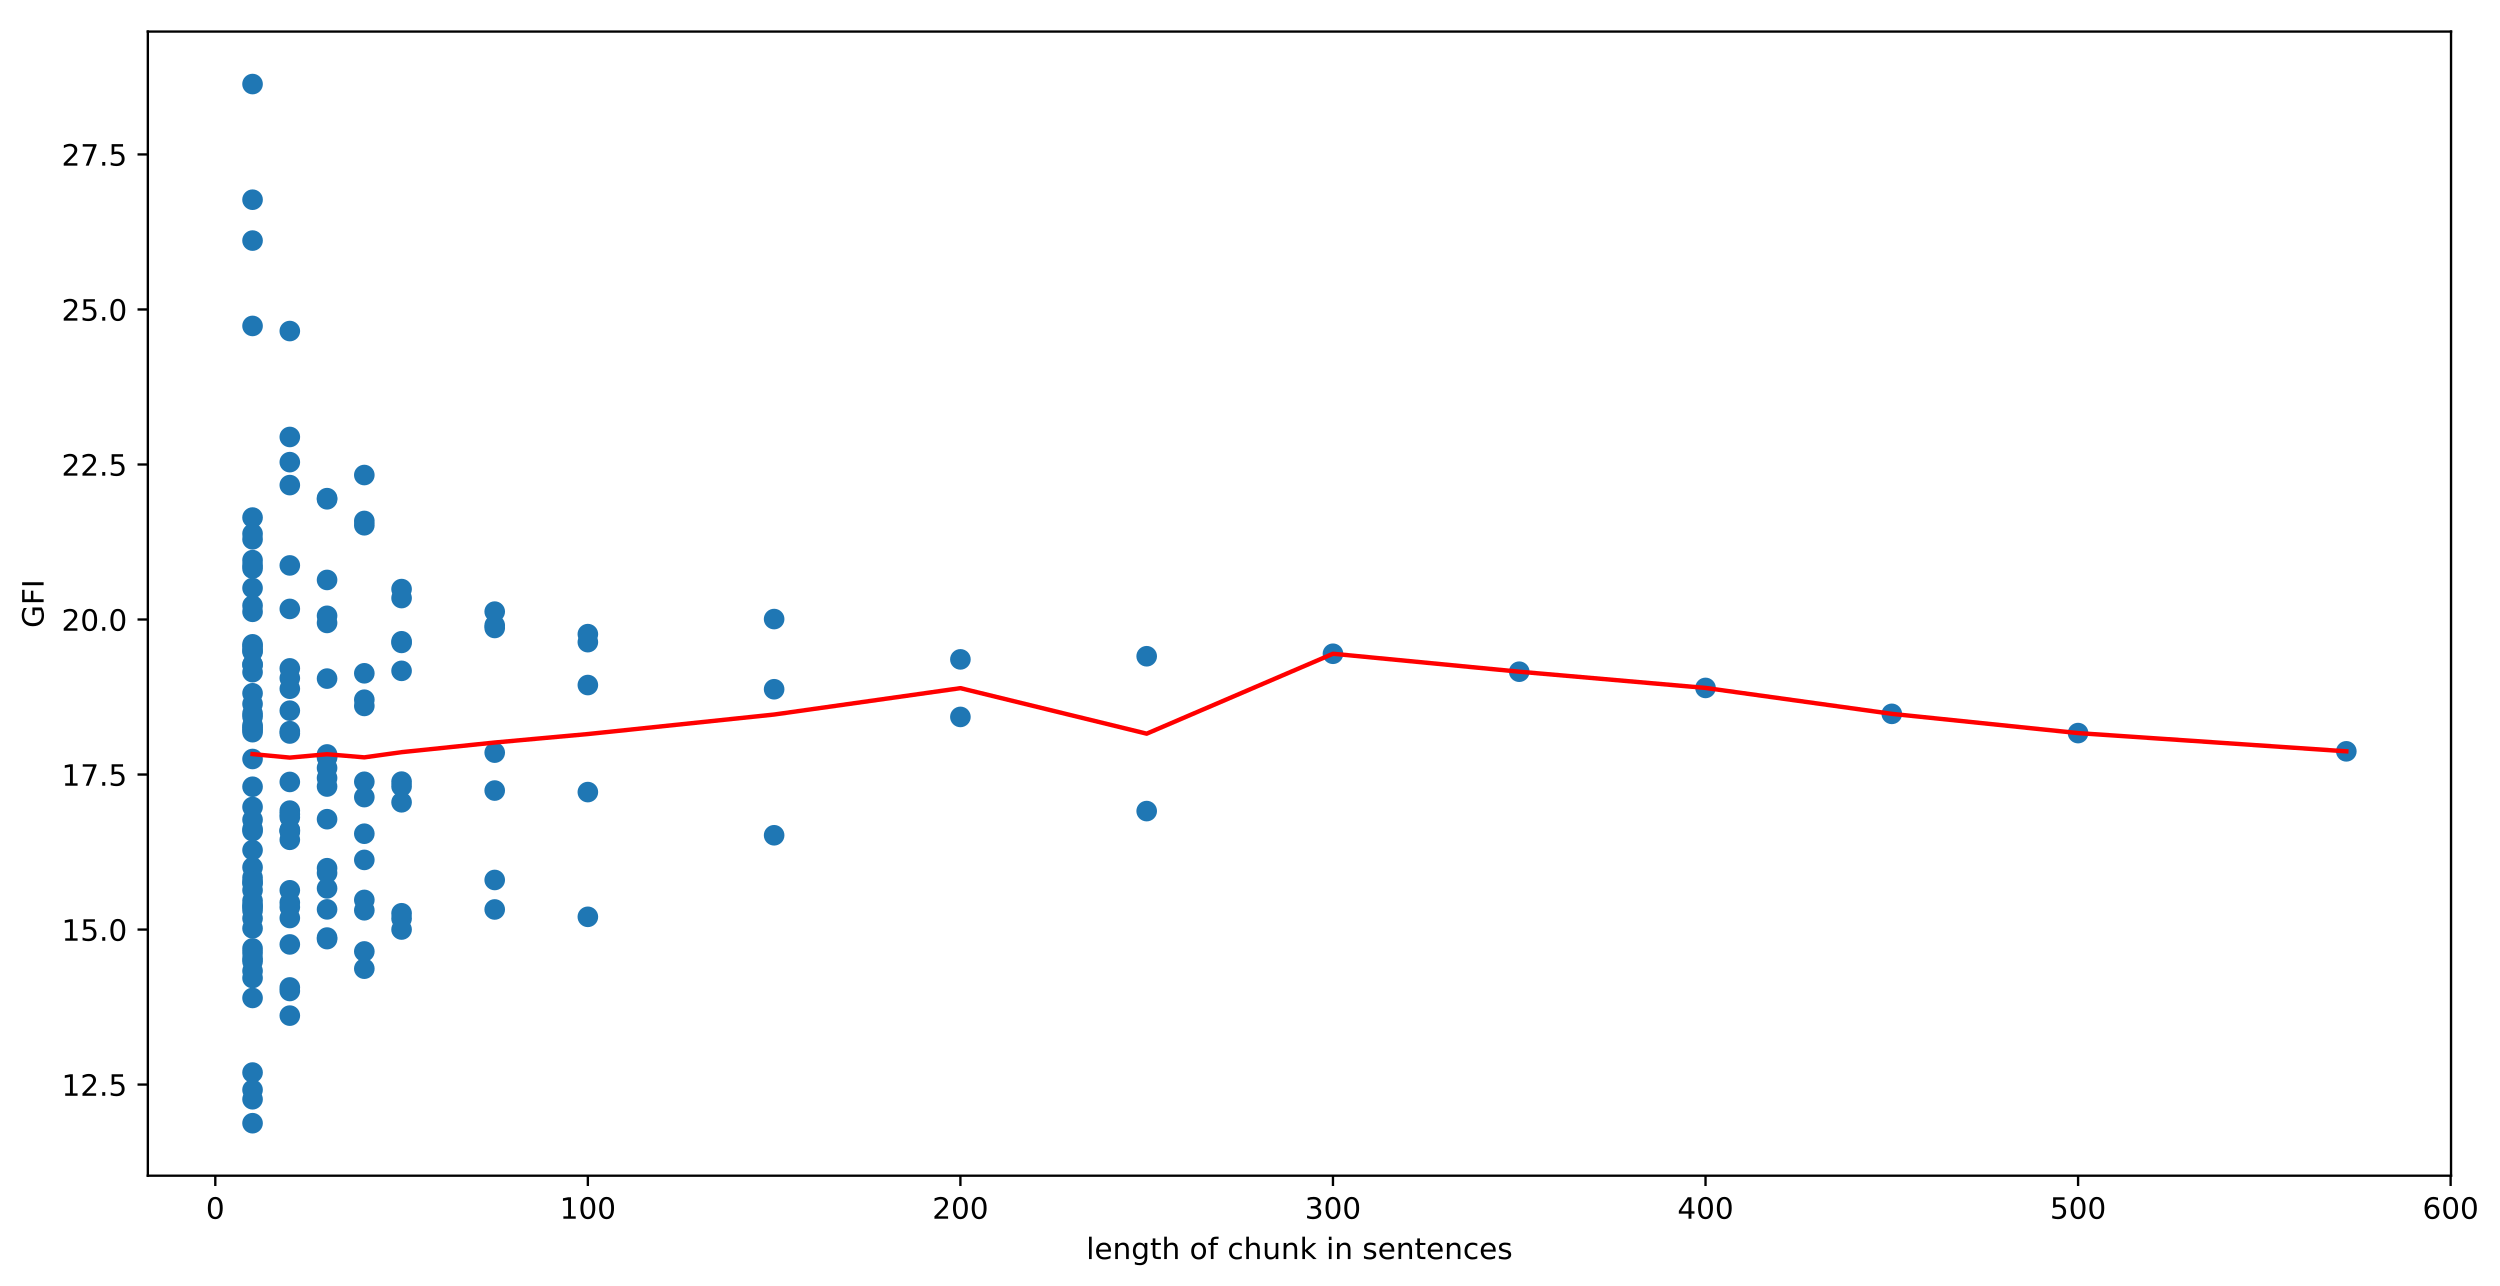 <?xml version="1.0" encoding="utf-8" standalone="no"?>
<!DOCTYPE svg PUBLIC "-//W3C//DTD SVG 1.1//EN"
  "http://www.w3.org/Graphics/SVG/1.1/DTD/svg11.dtd">
<!-- Created with matplotlib (https://matplotlib.org/) -->
<svg height="436.336pt" version="1.1" viewBox="0 0 847.953 436.336" width="847.953pt" xmlns="http://www.w3.org/2000/svg" xmlns:xlink="http://www.w3.org/1999/xlink">
 <defs>
  <style type="text/css">
*{stroke-linecap:butt;stroke-linejoin:round;}
  </style>
 </defs>
 <g id="figure_1">
  <g id="patch_1">
   <path d="M 0 436.336 
L 847.953 436.336 
L 847.953 0 
L 0 0 
z
" style="fill:#ffffff;"/>
  </g>
  <g id="axes_1">
   <g id="patch_2">
    <path d="M 50.144 398.78 
L 831.344 398.78 
L 831.344 10.7 
L 50.144 10.7 
z
" style="fill:#ffffff;"/>
   </g>
   <g id="PathCollection_1">
    <defs>
     <path d="M 0 3 
C 0.796 3 1.559 2.684 2.121 2.121 
C 2.684 1.559 3 0.796 3 0 
C 3 -0.796 2.684 -1.559 2.121 -2.121 
C 1.559 -2.684 0.796 -3 0 -3 
C -0.796 -3 -1.559 -2.684 -2.121 -2.121 
C -2.684 -1.559 -3 -0.796 -3 0 
C -3 0.796 -2.684 1.559 -2.121 2.121 
C -1.559 2.684 -0.796 3 0 3 
z
" id="m618d3b5ba3" style="stroke:#1f77b4;"/>
    </defs>
    <g clip-path="url(#p7b5844f52c)">
     <use style="fill:#1f77b4;stroke:#1f77b4;" x="795.827" xlink:href="#m618d3b5ba3" y="254.837"/>
     <use style="fill:#1f77b4;stroke:#1f77b4;" x="704.845" xlink:href="#m618d3b5ba3" y="248.65"/>
     <use style="fill:#1f77b4;stroke:#1f77b4;" x="641.663" xlink:href="#m618d3b5ba3" y="242.126"/>
     <use style="fill:#1f77b4;stroke:#1f77b4;" x="578.481" xlink:href="#m618d3b5ba3" y="233.334"/>
     <use style="fill:#1f77b4;stroke:#1f77b4;" x="515.299" xlink:href="#m618d3b5ba3" y="227.83"/>
     <use style="fill:#1f77b4;stroke:#1f77b4;" x="452.117" xlink:href="#m618d3b5ba3" y="221.743"/>
     <use style="fill:#1f77b4;stroke:#1f77b4;" x="388.934" xlink:href="#m618d3b5ba3" y="222.587"/>
     <use style="fill:#1f77b4;stroke:#1f77b4;" x="388.934" xlink:href="#m618d3b5ba3" y="275.106"/>
     <use style="fill:#1f77b4;stroke:#1f77b4;" x="325.752" xlink:href="#m618d3b5ba3" y="223.649"/>
     <use style="fill:#1f77b4;stroke:#1f77b4;" x="325.752" xlink:href="#m618d3b5ba3" y="243.167"/>
     <use style="fill:#1f77b4;stroke:#1f77b4;" x="262.57" xlink:href="#m618d3b5ba3" y="209.978"/>
     <use style="fill:#1f77b4;stroke:#1f77b4;" x="262.57" xlink:href="#m618d3b5ba3" y="233.778"/>
     <use style="fill:#1f77b4;stroke:#1f77b4;" x="262.57" xlink:href="#m618d3b5ba3" y="283.309"/>
     <use style="fill:#1f77b4;stroke:#1f77b4;" x="199.388" xlink:href="#m618d3b5ba3" y="215.087"/>
     <use style="fill:#1f77b4;stroke:#1f77b4;" x="199.388" xlink:href="#m618d3b5ba3" y="232.354"/>
     <use style="fill:#1f77b4;stroke:#1f77b4;" x="199.388" xlink:href="#m618d3b5ba3" y="217.806"/>
     <use style="fill:#1f77b4;stroke:#1f77b4;" x="199.388" xlink:href="#m618d3b5ba3" y="268.66"/>
     <use style="fill:#1f77b4;stroke:#1f77b4;" x="199.388" xlink:href="#m618d3b5ba3" y="310.97"/>
     <use style="fill:#1f77b4;stroke:#1f77b4;" x="167.797" xlink:href="#m618d3b5ba3" y="207.454"/>
     <use style="fill:#1f77b4;stroke:#1f77b4;" x="167.797" xlink:href="#m618d3b5ba3" y="212.096"/>
     <use style="fill:#1f77b4;stroke:#1f77b4;" x="167.797" xlink:href="#m618d3b5ba3" y="255.279"/>
     <use style="fill:#1f77b4;stroke:#1f77b4;" x="167.797" xlink:href="#m618d3b5ba3" y="212.998"/>
     <use style="fill:#1f77b4;stroke:#1f77b4;" x="167.797" xlink:href="#m618d3b5ba3" y="268.14"/>
     <use style="fill:#1f77b4;stroke:#1f77b4;" x="167.797" xlink:href="#m618d3b5ba3" y="298.471"/>
     <use style="fill:#1f77b4;stroke:#1f77b4;" x="167.797" xlink:href="#m618d3b5ba3" y="308.476"/>
     <use style="fill:#1f77b4;stroke:#1f77b4;" x="136.206" xlink:href="#m618d3b5ba3" y="202.854"/>
     <use style="fill:#1f77b4;stroke:#1f77b4;" x="136.206" xlink:href="#m618d3b5ba3" y="227.54"/>
     <use style="fill:#1f77b4;stroke:#1f77b4;" x="136.206" xlink:href="#m618d3b5ba3" y="199.807"/>
     <use style="fill:#1f77b4;stroke:#1f77b4;" x="136.206" xlink:href="#m618d3b5ba3" y="266.721"/>
     <use style="fill:#1f77b4;stroke:#1f77b4;" x="136.206" xlink:href="#m618d3b5ba3" y="218.063"/>
     <use style="fill:#1f77b4;stroke:#1f77b4;" x="136.206" xlink:href="#m618d3b5ba3" y="217.508"/>
     <use style="fill:#1f77b4;stroke:#1f77b4;" x="136.206" xlink:href="#m618d3b5ba3" y="265.112"/>
     <use style="fill:#1f77b4;stroke:#1f77b4;" x="136.206" xlink:href="#m618d3b5ba3" y="272.122"/>
     <use style="fill:#1f77b4;stroke:#1f77b4;" x="136.206" xlink:href="#m618d3b5ba3" y="311.559"/>
     <use style="fill:#1f77b4;stroke:#1f77b4;" x="136.206" xlink:href="#m618d3b5ba3" y="309.761"/>
     <use style="fill:#1f77b4;stroke:#1f77b4;" x="136.206" xlink:href="#m618d3b5ba3" y="315.275"/>
     <use style="fill:#1f77b4;stroke:#1f77b4;" x="123.57" xlink:href="#m618d3b5ba3" y="239.442"/>
     <use style="fill:#1f77b4;stroke:#1f77b4;" x="123.57" xlink:href="#m618d3b5ba3" y="161.123"/>
     <use style="fill:#1f77b4;stroke:#1f77b4;" x="123.57" xlink:href="#m618d3b5ba3" y="265.166"/>
     <use style="fill:#1f77b4;stroke:#1f77b4;" x="123.57" xlink:href="#m618d3b5ba3" y="178.163"/>
     <use style="fill:#1f77b4;stroke:#1f77b4;" x="123.57" xlink:href="#m618d3b5ba3" y="282.781"/>
     <use style="fill:#1f77b4;stroke:#1f77b4;" x="123.57" xlink:href="#m618d3b5ba3" y="228.369"/>
     <use style="fill:#1f77b4;stroke:#1f77b4;" x="123.57" xlink:href="#m618d3b5ba3" y="176.699"/>
     <use style="fill:#1f77b4;stroke:#1f77b4;" x="123.57" xlink:href="#m618d3b5ba3" y="305.235"/>
     <use style="fill:#1f77b4;stroke:#1f77b4;" x="123.57" xlink:href="#m618d3b5ba3" y="237.328"/>
     <use style="fill:#1f77b4;stroke:#1f77b4;" x="123.57" xlink:href="#m618d3b5ba3" y="270.366"/>
     <use style="fill:#1f77b4;stroke:#1f77b4;" x="123.57" xlink:href="#m618d3b5ba3" y="328.557"/>
     <use style="fill:#1f77b4;stroke:#1f77b4;" x="123.57" xlink:href="#m618d3b5ba3" y="291.663"/>
     <use style="fill:#1f77b4;stroke:#1f77b4;" x="123.57" xlink:href="#m618d3b5ba3" y="308.749"/>
     <use style="fill:#1f77b4;stroke:#1f77b4;" x="123.57" xlink:href="#m618d3b5ba3" y="322.712"/>
     <use style="fill:#1f77b4;stroke:#1f77b4;" x="110.933" xlink:href="#m618d3b5ba3" y="255.893"/>
     <use style="fill:#1f77b4;stroke:#1f77b4;" x="110.933" xlink:href="#m618d3b5ba3" y="168.965"/>
     <use style="fill:#1f77b4;stroke:#1f77b4;" x="110.933" xlink:href="#m618d3b5ba3" y="196.705"/>
     <use style="fill:#1f77b4;stroke:#1f77b4;" x="110.933" xlink:href="#m618d3b5ba3" y="263.888"/>
     <use style="fill:#1f77b4;stroke:#1f77b4;" x="110.933" xlink:href="#m618d3b5ba3" y="169.354"/>
     <use style="fill:#1f77b4;stroke:#1f77b4;" x="110.933" xlink:href="#m618d3b5ba3" y="256.472"/>
     <use style="fill:#1f77b4;stroke:#1f77b4;" x="110.933" xlink:href="#m618d3b5ba3" y="260.48"/>
     <use style="fill:#1f77b4;stroke:#1f77b4;" x="110.933" xlink:href="#m618d3b5ba3" y="230.169"/>
     <use style="fill:#1f77b4;stroke:#1f77b4;" x="110.933" xlink:href="#m618d3b5ba3" y="211.288"/>
     <use style="fill:#1f77b4;stroke:#1f77b4;" x="110.933" xlink:href="#m618d3b5ba3" y="208.87"/>
     <use style="fill:#1f77b4;stroke:#1f77b4;" x="110.933" xlink:href="#m618d3b5ba3" y="277.855"/>
     <use style="fill:#1f77b4;stroke:#1f77b4;" x="110.933" xlink:href="#m618d3b5ba3" y="256.966"/>
     <use style="fill:#1f77b4;stroke:#1f77b4;" x="110.933" xlink:href="#m618d3b5ba3" y="266.775"/>
     <use style="fill:#1f77b4;stroke:#1f77b4;" x="110.933" xlink:href="#m618d3b5ba3" y="318.533"/>
     <use style="fill:#1f77b4;stroke:#1f77b4;" x="110.933" xlink:href="#m618d3b5ba3" y="296.109"/>
     <use style="fill:#1f77b4;stroke:#1f77b4;" x="110.933" xlink:href="#m618d3b5ba3" y="308.444"/>
     <use style="fill:#1f77b4;stroke:#1f77b4;" x="110.933" xlink:href="#m618d3b5ba3" y="318.005"/>
     <use style="fill:#1f77b4;stroke:#1f77b4;" x="110.933" xlink:href="#m618d3b5ba3" y="294.479"/>
     <use style="fill:#1f77b4;stroke:#1f77b4;" x="110.933" xlink:href="#m618d3b5ba3" y="301.323"/>
     <use style="fill:#1f77b4;stroke:#1f77b4;" x="98.297" xlink:href="#m618d3b5ba3" y="284.844"/>
     <use style="fill:#1f77b4;stroke:#1f77b4;" x="98.297" xlink:href="#m618d3b5ba3" y="191.779"/>
     <use style="fill:#1f77b4;stroke:#1f77b4;" x="98.297" xlink:href="#m618d3b5ba3" y="156.75"/>
     <use style="fill:#1f77b4;stroke:#1f77b4;" x="98.297" xlink:href="#m618d3b5ba3" y="164.538"/>
     <use style="fill:#1f77b4;stroke:#1f77b4;" x="98.297" xlink:href="#m618d3b5ba3" y="282.112"/>
     <use style="fill:#1f77b4;stroke:#1f77b4;" x="98.297" xlink:href="#m618d3b5ba3" y="248.795"/>
     <use style="fill:#1f77b4;stroke:#1f77b4;" x="98.297" xlink:href="#m618d3b5ba3" y="112.286"/>
     <use style="fill:#1f77b4;stroke:#1f77b4;" x="98.297" xlink:href="#m618d3b5ba3" y="247.987"/>
     <use style="fill:#1f77b4;stroke:#1f77b4;" x="98.297" xlink:href="#m618d3b5ba3" y="281.525"/>
     <use style="fill:#1f77b4;stroke:#1f77b4;" x="98.297" xlink:href="#m618d3b5ba3" y="281.685"/>
     <use style="fill:#1f77b4;stroke:#1f77b4;" x="98.297" xlink:href="#m618d3b5ba3" y="230.015"/>
     <use style="fill:#1f77b4;stroke:#1f77b4;" x="98.297" xlink:href="#m618d3b5ba3" y="226.703"/>
     <use style="fill:#1f77b4;stroke:#1f77b4;" x="98.297" xlink:href="#m618d3b5ba3" y="206.535"/>
     <use style="fill:#1f77b4;stroke:#1f77b4;" x="98.297" xlink:href="#m618d3b5ba3" y="148.213"/>
     <use style="fill:#1f77b4;stroke:#1f77b4;" x="98.297" xlink:href="#m618d3b5ba3" y="277.239"/>
     <use style="fill:#1f77b4;stroke:#1f77b4;" x="98.297" xlink:href="#m618d3b5ba3" y="334.919"/>
     <use style="fill:#1f77b4;stroke:#1f77b4;" x="98.297" xlink:href="#m618d3b5ba3" y="241.045"/>
     <use style="fill:#1f77b4;stroke:#1f77b4;" x="98.297" xlink:href="#m618d3b5ba3" y="233.606"/>
     <use style="fill:#1f77b4;stroke:#1f77b4;" x="98.297" xlink:href="#m618d3b5ba3" y="274.944"/>
     <use style="fill:#1f77b4;stroke:#1f77b4;" x="98.297" xlink:href="#m618d3b5ba3" y="265.221"/>
     <use style="fill:#1f77b4;stroke:#1f77b4;" x="98.297" xlink:href="#m618d3b5ba3" y="336.125"/>
     <use style="fill:#1f77b4;stroke:#1f77b4;" x="98.297" xlink:href="#m618d3b5ba3" y="320.329"/>
     <use style="fill:#1f77b4;stroke:#1f77b4;" x="98.297" xlink:href="#m618d3b5ba3" y="276.172"/>
     <use style="fill:#1f77b4;stroke:#1f77b4;" x="98.297" xlink:href="#m618d3b5ba3" y="307.7"/>
     <use style="fill:#1f77b4;stroke:#1f77b4;" x="98.297" xlink:href="#m618d3b5ba3" y="311.374"/>
     <use style="fill:#1f77b4;stroke:#1f77b4;" x="98.297" xlink:href="#m618d3b5ba3" y="306.133"/>
     <use style="fill:#1f77b4;stroke:#1f77b4;" x="98.297" xlink:href="#m618d3b5ba3" y="301.968"/>
     <use style="fill:#1f77b4;stroke:#1f77b4;" x="98.297" xlink:href="#m618d3b5ba3" y="344.481"/>
     <use style="fill:#1f77b4;stroke:#1f77b4;" x="85.66" xlink:href="#m618d3b5ba3" y="311.494"/>
     <use style="fill:#1f77b4;stroke:#1f77b4;" x="85.66" xlink:href="#m618d3b5ba3" y="257.435"/>
     <use style="fill:#1f77b4;stroke:#1f77b4;" x="85.66" xlink:href="#m618d3b5ba3" y="182.931"/>
     <use style="fill:#1f77b4;stroke:#1f77b4;" x="85.66" xlink:href="#m618d3b5ba3" y="192.847"/>
     <use style="fill:#1f77b4;stroke:#1f77b4;" x="85.66" xlink:href="#m618d3b5ba3" y="67.738"/>
     <use style="fill:#1f77b4;stroke:#1f77b4;" x="85.66" xlink:href="#m618d3b5ba3" y="245.983"/>
     <use style="fill:#1f77b4;stroke:#1f77b4;" x="85.66" xlink:href="#m618d3b5ba3" y="110.551"/>
     <use style="fill:#1f77b4;stroke:#1f77b4;" x="85.66" xlink:href="#m618d3b5ba3" y="219.249"/>
     <use style="fill:#1f77b4;stroke:#1f77b4;" x="85.66" xlink:href="#m618d3b5ba3" y="266.849"/>
     <use style="fill:#1f77b4;stroke:#1f77b4;" x="85.66" xlink:href="#m618d3b5ba3" y="294.172"/>
     <use style="fill:#1f77b4;stroke:#1f77b4;" x="85.66" xlink:href="#m618d3b5ba3" y="246.74"/>
     <use style="fill:#1f77b4;stroke:#1f77b4;" x="85.66" xlink:href="#m618d3b5ba3" y="247.533"/>
     <use style="fill:#1f77b4;stroke:#1f77b4;" x="85.66" xlink:href="#m618d3b5ba3" y="199.451"/>
     <use style="fill:#1f77b4;stroke:#1f77b4;" x="85.66" xlink:href="#m618d3b5ba3" y="28.511"/>
     <use style="fill:#1f77b4;stroke:#1f77b4;" x="85.66" xlink:href="#m618d3b5ba3" y="288.34"/>
     <use style="fill:#1f77b4;stroke:#1f77b4;" x="85.66" xlink:href="#m618d3b5ba3" y="205.383"/>
     <use style="fill:#1f77b4;stroke:#1f77b4;" x="85.66" xlink:href="#m618d3b5ba3" y="380.969"/>
     <use style="fill:#1f77b4;stroke:#1f77b4;" x="85.66" xlink:href="#m618d3b5ba3" y="191.714"/>
     <use style="fill:#1f77b4;stroke:#1f77b4;" x="85.66" xlink:href="#m618d3b5ba3" y="331.725"/>
     <use style="fill:#1f77b4;stroke:#1f77b4;" x="85.66" xlink:href="#m618d3b5ba3" y="225.475"/>
     <use style="fill:#1f77b4;stroke:#1f77b4;" x="85.66" xlink:href="#m618d3b5ba3" y="218.542"/>
     <use style="fill:#1f77b4;stroke:#1f77b4;" x="85.66" xlink:href="#m618d3b5ba3" y="235.147"/>
     <use style="fill:#1f77b4;stroke:#1f77b4;" x="85.66" xlink:href="#m618d3b5ba3" y="227.99"/>
     <use style="fill:#1f77b4;stroke:#1f77b4;" x="85.66" xlink:href="#m618d3b5ba3" y="225.38"/>
     <use style="fill:#1f77b4;stroke:#1f77b4;" x="85.66" xlink:href="#m618d3b5ba3" y="175.548"/>
     <use style="fill:#1f77b4;stroke:#1f77b4;" x="85.66" xlink:href="#m618d3b5ba3" y="238.754"/>
     <use style="fill:#1f77b4;stroke:#1f77b4;" x="85.66" xlink:href="#m618d3b5ba3" y="220.582"/>
     <use style="fill:#1f77b4;stroke:#1f77b4;" x="85.66" xlink:href="#m618d3b5ba3" y="81.602"/>
     <use style="fill:#1f77b4;stroke:#1f77b4;" x="85.66" xlink:href="#m618d3b5ba3" y="221.026"/>
     <use style="fill:#1f77b4;stroke:#1f77b4;" x="85.66" xlink:href="#m618d3b5ba3" y="338.486"/>
     <use style="fill:#1f77b4;stroke:#1f77b4;" x="85.66" xlink:href="#m618d3b5ba3" y="372.849"/>
     <use style="fill:#1f77b4;stroke:#1f77b4;" x="85.66" xlink:href="#m618d3b5ba3" y="299.592"/>
     <use style="fill:#1f77b4;stroke:#1f77b4;" x="85.66" xlink:href="#m618d3b5ba3" y="181.021"/>
     <use style="fill:#1f77b4;stroke:#1f77b4;" x="85.66" xlink:href="#m618d3b5ba3" y="307.582"/>
     <use style="fill:#1f77b4;stroke:#1f77b4;" x="85.66" xlink:href="#m618d3b5ba3" y="189.987"/>
     <use style="fill:#1f77b4;stroke:#1f77b4;" x="85.66" xlink:href="#m618d3b5ba3" y="273.712"/>
     <use style="fill:#1f77b4;stroke:#1f77b4;" x="85.66" xlink:href="#m618d3b5ba3" y="297.655"/>
     <use style="fill:#1f77b4;stroke:#1f77b4;" x="85.66" xlink:href="#m618d3b5ba3" y="241.989"/>
     <use style="fill:#1f77b4;stroke:#1f77b4;" x="85.66" xlink:href="#m618d3b5ba3" y="248.341"/>
     <use style="fill:#1f77b4;stroke:#1f77b4;" x="85.66" xlink:href="#m618d3b5ba3" y="281.205"/>
     <use style="fill:#1f77b4;stroke:#1f77b4;" x="85.66" xlink:href="#m618d3b5ba3" y="369.652"/>
     <use style="fill:#1f77b4;stroke:#1f77b4;" x="85.66" xlink:href="#m618d3b5ba3" y="301.939"/>
     <use style="fill:#1f77b4;stroke:#1f77b4;" x="85.66" xlink:href="#m618d3b5ba3" y="314.88"/>
     <use style="fill:#1f77b4;stroke:#1f77b4;" x="85.66" xlink:href="#m618d3b5ba3" y="325.093"/>
     <use style="fill:#1f77b4;stroke:#1f77b4;" x="85.66" xlink:href="#m618d3b5ba3" y="243.087"/>
     <use style="fill:#1f77b4;stroke:#1f77b4;" x="85.66" xlink:href="#m618d3b5ba3" y="307.067"/>
     <use style="fill:#1f77b4;stroke:#1f77b4;" x="85.66" xlink:href="#m618d3b5ba3" y="308.84"/>
     <use style="fill:#1f77b4;stroke:#1f77b4;" x="85.66" xlink:href="#m618d3b5ba3" y="305.508"/>
     <use style="fill:#1f77b4;stroke:#1f77b4;" x="85.66" xlink:href="#m618d3b5ba3" y="323.181"/>
     <use style="fill:#1f77b4;stroke:#1f77b4;" x="85.66" xlink:href="#m618d3b5ba3" y="299.186"/>
     <use style="fill:#1f77b4;stroke:#1f77b4;" x="85.66" xlink:href="#m618d3b5ba3" y="329.329"/>
     <use style="fill:#1f77b4;stroke:#1f77b4;" x="85.66" xlink:href="#m618d3b5ba3" y="278.034"/>
     <use style="fill:#1f77b4;stroke:#1f77b4;" x="85.66" xlink:href="#m618d3b5ba3" y="281.914"/>
     <use style="fill:#1f77b4;stroke:#1f77b4;" x="85.66" xlink:href="#m618d3b5ba3" y="321.686"/>
     <use style="fill:#1f77b4;stroke:#1f77b4;" x="85.66" xlink:href="#m618d3b5ba3" y="363.788"/>
     <use style="fill:#1f77b4;stroke:#1f77b4;" x="85.66" xlink:href="#m618d3b5ba3" y="326.134"/>
     <use style="fill:#1f77b4;stroke:#1f77b4;" x="85.66" xlink:href="#m618d3b5ba3" y="207.517"/>
    </g>
   </g>
   <g id="matplotlib.axis_1">
    <g id="xtick_1">
     <g id="line2d_1">
      <defs>
       <path d="M 0 0 
L 0 3.5 
" id="m585057c7d6" style="stroke:#000000;stroke-width:0.8;"/>
      </defs>
      <g>
       <use style="stroke:#000000;stroke-width:0.8;" x="73.024" xlink:href="#m585057c7d6" y="398.78"/>
      </g>
     </g>
     <g id="text_1">
      <!-- 0 -->
      <defs>
       <path d="M 31.781 66.406 
Q 24.172 66.406 20.328 58.906 
Q 16.5 51.422 16.5 36.375 
Q 16.5 21.391 20.328 13.891 
Q 24.172 6.391 31.781 6.391 
Q 39.453 6.391 43.281 13.891 
Q 47.125 21.391 47.125 36.375 
Q 47.125 51.422 43.281 58.906 
Q 39.453 66.406 31.781 66.406 
z
M 31.781 74.219 
Q 44.047 74.219 50.516 64.516 
Q 56.984 54.828 56.984 36.375 
Q 56.984 17.969 50.516 8.266 
Q 44.047 -1.422 31.781 -1.422 
Q 19.531 -1.422 13.062 8.266 
Q 6.594 17.969 6.594 36.375 
Q 6.594 54.828 13.062 64.516 
Q 19.531 74.219 31.781 74.219 
z
" id="DejaVuSans-48"/>
      </defs>
      <g transform="translate(69.843 413.378)scale(0.1 -0.1)">
       <use xlink:href="#DejaVuSans-48"/>
      </g>
     </g>
    </g>
    <g id="xtick_2">
     <g id="line2d_2">
      <g>
       <use style="stroke:#000000;stroke-width:0.8;" x="199.388" xlink:href="#m585057c7d6" y="398.78"/>
      </g>
     </g>
     <g id="text_2">
      <!-- 100 -->
      <defs>
       <path d="M 12.406 8.297 
L 28.516 8.297 
L 28.516 63.922 
L 10.984 60.406 
L 10.984 69.391 
L 28.422 72.906 
L 38.281 72.906 
L 38.281 8.297 
L 54.391 8.297 
L 54.391 0 
L 12.406 0 
z
" id="DejaVuSans-49"/>
      </defs>
      <g transform="translate(189.844 413.378)scale(0.1 -0.1)">
       <use xlink:href="#DejaVuSans-49"/>
       <use x="63.623" xlink:href="#DejaVuSans-48"/>
       <use x="127.246" xlink:href="#DejaVuSans-48"/>
      </g>
     </g>
    </g>
    <g id="xtick_3">
     <g id="line2d_3">
      <g>
       <use style="stroke:#000000;stroke-width:0.8;" x="325.752" xlink:href="#m585057c7d6" y="398.78"/>
      </g>
     </g>
     <g id="text_3">
      <!-- 200 -->
      <defs>
       <path d="M 19.188 8.297 
L 53.609 8.297 
L 53.609 0 
L 7.328 0 
L 7.328 8.297 
Q 12.938 14.109 22.625 23.891 
Q 32.328 33.688 34.812 36.531 
Q 39.547 41.844 41.422 45.531 
Q 43.312 49.219 43.312 52.781 
Q 43.312 58.594 39.234 62.25 
Q 35.156 65.922 28.609 65.922 
Q 23.969 65.922 18.812 64.312 
Q 13.672 62.703 7.812 59.422 
L 7.812 69.391 
Q 13.766 71.781 18.938 73 
Q 24.125 74.219 28.422 74.219 
Q 39.75 74.219 46.484 68.547 
Q 53.219 62.891 53.219 53.422 
Q 53.219 48.922 51.531 44.891 
Q 49.859 40.875 45.406 35.406 
Q 44.188 33.984 37.641 27.219 
Q 31.109 20.453 19.188 8.297 
z
" id="DejaVuSans-50"/>
      </defs>
      <g transform="translate(316.209 413.378)scale(0.1 -0.1)">
       <use xlink:href="#DejaVuSans-50"/>
       <use x="63.623" xlink:href="#DejaVuSans-48"/>
       <use x="127.246" xlink:href="#DejaVuSans-48"/>
      </g>
     </g>
    </g>
    <g id="xtick_4">
     <g id="line2d_4">
      <g>
       <use style="stroke:#000000;stroke-width:0.8;" x="452.117" xlink:href="#m585057c7d6" y="398.78"/>
      </g>
     </g>
     <g id="text_4">
      <!-- 300 -->
      <defs>
       <path d="M 40.578 39.312 
Q 47.656 37.797 51.625 33 
Q 55.609 28.219 55.609 21.188 
Q 55.609 10.406 48.188 4.484 
Q 40.766 -1.422 27.094 -1.422 
Q 22.516 -1.422 17.656 -0.516 
Q 12.797 0.391 7.625 2.203 
L 7.625 11.719 
Q 11.719 9.328 16.594 8.109 
Q 21.484 6.891 26.812 6.891 
Q 36.078 6.891 40.938 10.547 
Q 45.797 14.203 45.797 21.188 
Q 45.797 27.641 41.281 31.266 
Q 36.766 34.906 28.719 34.906 
L 20.219 34.906 
L 20.219 43.016 
L 29.109 43.016 
Q 36.375 43.016 40.234 45.922 
Q 44.094 48.828 44.094 54.297 
Q 44.094 59.906 40.109 62.906 
Q 36.141 65.922 28.719 65.922 
Q 24.656 65.922 20.016 65.031 
Q 15.375 64.156 9.812 62.312 
L 9.812 71.094 
Q 15.438 72.656 20.344 73.438 
Q 25.25 74.219 29.594 74.219 
Q 40.828 74.219 47.359 69.109 
Q 53.906 64.016 53.906 55.328 
Q 53.906 49.266 50.438 45.094 
Q 46.969 40.922 40.578 39.312 
z
" id="DejaVuSans-51"/>
      </defs>
      <g transform="translate(442.573 413.378)scale(0.1 -0.1)">
       <use xlink:href="#DejaVuSans-51"/>
       <use x="63.623" xlink:href="#DejaVuSans-48"/>
       <use x="127.246" xlink:href="#DejaVuSans-48"/>
      </g>
     </g>
    </g>
    <g id="xtick_5">
     <g id="line2d_5">
      <g>
       <use style="stroke:#000000;stroke-width:0.8;" x="578.481" xlink:href="#m585057c7d6" y="398.78"/>
      </g>
     </g>
     <g id="text_5">
      <!-- 400 -->
      <defs>
       <path d="M 37.797 64.312 
L 12.891 25.391 
L 37.797 25.391 
z
M 35.203 72.906 
L 47.609 72.906 
L 47.609 25.391 
L 58.016 25.391 
L 58.016 17.188 
L 47.609 17.188 
L 47.609 0 
L 37.797 0 
L 37.797 17.188 
L 4.891 17.188 
L 4.891 26.703 
z
" id="DejaVuSans-52"/>
      </defs>
      <g transform="translate(568.937 413.378)scale(0.1 -0.1)">
       <use xlink:href="#DejaVuSans-52"/>
       <use x="63.623" xlink:href="#DejaVuSans-48"/>
       <use x="127.246" xlink:href="#DejaVuSans-48"/>
      </g>
     </g>
    </g>
    <g id="xtick_6">
     <g id="line2d_6">
      <g>
       <use style="stroke:#000000;stroke-width:0.8;" x="704.845" xlink:href="#m585057c7d6" y="398.78"/>
      </g>
     </g>
     <g id="text_6">
      <!-- 500 -->
      <defs>
       <path d="M 10.797 72.906 
L 49.516 72.906 
L 49.516 64.594 
L 19.828 64.594 
L 19.828 46.734 
Q 21.969 47.469 24.109 47.828 
Q 26.266 48.188 28.422 48.188 
Q 40.625 48.188 47.75 41.5 
Q 54.891 34.812 54.891 23.391 
Q 54.891 11.625 47.562 5.094 
Q 40.234 -1.422 26.906 -1.422 
Q 22.312 -1.422 17.547 -0.641 
Q 12.797 0.141 7.719 1.703 
L 7.719 11.625 
Q 12.109 9.234 16.797 8.062 
Q 21.484 6.891 26.703 6.891 
Q 35.156 6.891 40.078 11.328 
Q 45.016 15.766 45.016 23.391 
Q 45.016 31 40.078 35.438 
Q 35.156 39.891 26.703 39.891 
Q 22.75 39.891 18.812 39.016 
Q 14.891 38.141 10.797 36.281 
z
" id="DejaVuSans-53"/>
      </defs>
      <g transform="translate(695.301 413.378)scale(0.1 -0.1)">
       <use xlink:href="#DejaVuSans-53"/>
       <use x="63.623" xlink:href="#DejaVuSans-48"/>
       <use x="127.246" xlink:href="#DejaVuSans-48"/>
      </g>
     </g>
    </g>
    <g id="xtick_7">
     <g id="line2d_7">
      <g>
       <use style="stroke:#000000;stroke-width:0.8;" x="831.209" xlink:href="#m585057c7d6" y="398.78"/>
      </g>
     </g>
     <g id="text_7">
      <!-- 600 -->
      <defs>
       <path d="M 33.016 40.375 
Q 26.375 40.375 22.484 35.828 
Q 18.609 31.297 18.609 23.391 
Q 18.609 15.531 22.484 10.953 
Q 26.375 6.391 33.016 6.391 
Q 39.656 6.391 43.531 10.953 
Q 47.406 15.531 47.406 23.391 
Q 47.406 31.297 43.531 35.828 
Q 39.656 40.375 33.016 40.375 
z
M 52.594 71.297 
L 52.594 62.312 
Q 48.875 64.062 45.094 64.984 
Q 41.312 65.922 37.594 65.922 
Q 27.828 65.922 22.672 59.328 
Q 17.531 52.734 16.797 39.406 
Q 19.672 43.656 24.016 45.922 
Q 28.375 48.188 33.594 48.188 
Q 44.578 48.188 50.953 41.516 
Q 57.328 34.859 57.328 23.391 
Q 57.328 12.156 50.688 5.359 
Q 44.047 -1.422 33.016 -1.422 
Q 20.359 -1.422 13.672 8.266 
Q 6.984 17.969 6.984 36.375 
Q 6.984 53.656 15.188 63.938 
Q 23.391 74.219 37.203 74.219 
Q 40.922 74.219 44.703 73.484 
Q 48.484 72.75 52.594 71.297 
z
" id="DejaVuSans-54"/>
      </defs>
      <g transform="translate(821.665 413.378)scale(0.1 -0.1)">
       <use xlink:href="#DejaVuSans-54"/>
       <use x="63.623" xlink:href="#DejaVuSans-48"/>
       <use x="127.246" xlink:href="#DejaVuSans-48"/>
      </g>
     </g>
    </g>
    <g id="text_8">
     <!-- length of chunk in sentences -->
     <defs>
      <path d="M 9.422 75.984 
L 18.406 75.984 
L 18.406 0 
L 9.422 0 
z
" id="DejaVuSans-108"/>
      <path d="M 56.203 29.594 
L 56.203 25.203 
L 14.891 25.203 
Q 15.484 15.922 20.484 11.062 
Q 25.484 6.203 34.422 6.203 
Q 39.594 6.203 44.453 7.469 
Q 49.312 8.734 54.109 11.281 
L 54.109 2.781 
Q 49.266 0.734 44.188 -0.344 
Q 39.109 -1.422 33.891 -1.422 
Q 20.797 -1.422 13.156 6.188 
Q 5.516 13.812 5.516 26.812 
Q 5.516 40.234 12.766 48.109 
Q 20.016 56 32.328 56 
Q 43.359 56 49.781 48.891 
Q 56.203 41.797 56.203 29.594 
z
M 47.219 32.234 
Q 47.125 39.594 43.094 43.984 
Q 39.062 48.391 32.422 48.391 
Q 24.906 48.391 20.391 44.141 
Q 15.875 39.891 15.188 32.172 
z
" id="DejaVuSans-101"/>
      <path d="M 54.891 33.016 
L 54.891 0 
L 45.906 0 
L 45.906 32.719 
Q 45.906 40.484 42.875 44.328 
Q 39.844 48.188 33.797 48.188 
Q 26.516 48.188 22.312 43.547 
Q 18.109 38.922 18.109 30.906 
L 18.109 0 
L 9.078 0 
L 9.078 54.688 
L 18.109 54.688 
L 18.109 46.188 
Q 21.344 51.125 25.703 53.562 
Q 30.078 56 35.797 56 
Q 45.219 56 50.047 50.172 
Q 54.891 44.344 54.891 33.016 
z
" id="DejaVuSans-110"/>
      <path d="M 45.406 27.984 
Q 45.406 37.75 41.375 43.109 
Q 37.359 48.484 30.078 48.484 
Q 22.859 48.484 18.828 43.109 
Q 14.797 37.75 14.797 27.984 
Q 14.797 18.266 18.828 12.891 
Q 22.859 7.516 30.078 7.516 
Q 37.359 7.516 41.375 12.891 
Q 45.406 18.266 45.406 27.984 
z
M 54.391 6.781 
Q 54.391 -7.172 48.188 -13.984 
Q 42 -20.797 29.203 -20.797 
Q 24.469 -20.797 20.266 -20.094 
Q 16.062 -19.391 12.109 -17.922 
L 12.109 -9.188 
Q 16.062 -11.328 19.922 -12.344 
Q 23.781 -13.375 27.781 -13.375 
Q 36.625 -13.375 41.016 -8.766 
Q 45.406 -4.156 45.406 5.172 
L 45.406 9.625 
Q 42.625 4.781 38.281 2.391 
Q 33.938 0 27.875 0 
Q 17.828 0 11.672 7.656 
Q 5.516 15.328 5.516 27.984 
Q 5.516 40.672 11.672 48.328 
Q 17.828 56 27.875 56 
Q 33.938 56 38.281 53.609 
Q 42.625 51.219 45.406 46.391 
L 45.406 54.688 
L 54.391 54.688 
z
" id="DejaVuSans-103"/>
      <path d="M 18.312 70.219 
L 18.312 54.688 
L 36.812 54.688 
L 36.812 47.703 
L 18.312 47.703 
L 18.312 18.016 
Q 18.312 11.328 20.141 9.422 
Q 21.969 7.516 27.594 7.516 
L 36.812 7.516 
L 36.812 0 
L 27.594 0 
Q 17.188 0 13.234 3.875 
Q 9.281 7.766 9.281 18.016 
L 9.281 47.703 
L 2.688 47.703 
L 2.688 54.688 
L 9.281 54.688 
L 9.281 70.219 
z
" id="DejaVuSans-116"/>
      <path d="M 54.891 33.016 
L 54.891 0 
L 45.906 0 
L 45.906 32.719 
Q 45.906 40.484 42.875 44.328 
Q 39.844 48.188 33.797 48.188 
Q 26.516 48.188 22.312 43.547 
Q 18.109 38.922 18.109 30.906 
L 18.109 0 
L 9.078 0 
L 9.078 75.984 
L 18.109 75.984 
L 18.109 46.188 
Q 21.344 51.125 25.703 53.562 
Q 30.078 56 35.797 56 
Q 45.219 56 50.047 50.172 
Q 54.891 44.344 54.891 33.016 
z
" id="DejaVuSans-104"/>
      <path id="DejaVuSans-32"/>
      <path d="M 30.609 48.391 
Q 23.391 48.391 19.188 42.75 
Q 14.984 37.109 14.984 27.297 
Q 14.984 17.484 19.156 11.844 
Q 23.344 6.203 30.609 6.203 
Q 37.797 6.203 41.984 11.859 
Q 46.188 17.531 46.188 27.297 
Q 46.188 37.016 41.984 42.703 
Q 37.797 48.391 30.609 48.391 
z
M 30.609 56 
Q 42.328 56 49.016 48.375 
Q 55.719 40.766 55.719 27.297 
Q 55.719 13.875 49.016 6.219 
Q 42.328 -1.422 30.609 -1.422 
Q 18.844 -1.422 12.172 6.219 
Q 5.516 13.875 5.516 27.297 
Q 5.516 40.766 12.172 48.375 
Q 18.844 56 30.609 56 
z
" id="DejaVuSans-111"/>
      <path d="M 37.109 75.984 
L 37.109 68.5 
L 28.516 68.5 
Q 23.688 68.5 21.797 66.547 
Q 19.922 64.594 19.922 59.516 
L 19.922 54.688 
L 34.719 54.688 
L 34.719 47.703 
L 19.922 47.703 
L 19.922 0 
L 10.891 0 
L 10.891 47.703 
L 2.297 47.703 
L 2.297 54.688 
L 10.891 54.688 
L 10.891 58.5 
Q 10.891 67.625 15.141 71.797 
Q 19.391 75.984 28.609 75.984 
z
" id="DejaVuSans-102"/>
      <path d="M 48.781 52.594 
L 48.781 44.188 
Q 44.969 46.297 41.141 47.344 
Q 37.312 48.391 33.406 48.391 
Q 24.656 48.391 19.812 42.844 
Q 14.984 37.312 14.984 27.297 
Q 14.984 17.281 19.812 11.734 
Q 24.656 6.203 33.406 6.203 
Q 37.312 6.203 41.141 7.25 
Q 44.969 8.297 48.781 10.406 
L 48.781 2.094 
Q 45.016 0.344 40.984 -0.531 
Q 36.969 -1.422 32.422 -1.422 
Q 20.062 -1.422 12.781 6.344 
Q 5.516 14.109 5.516 27.297 
Q 5.516 40.672 12.859 48.328 
Q 20.219 56 33.016 56 
Q 37.156 56 41.109 55.141 
Q 45.062 54.297 48.781 52.594 
z
" id="DejaVuSans-99"/>
      <path d="M 8.5 21.578 
L 8.5 54.688 
L 17.484 54.688 
L 17.484 21.922 
Q 17.484 14.156 20.5 10.266 
Q 23.531 6.391 29.594 6.391 
Q 36.859 6.391 41.078 11.031 
Q 45.312 15.672 45.312 23.688 
L 45.312 54.688 
L 54.297 54.688 
L 54.297 0 
L 45.312 0 
L 45.312 8.406 
Q 42.047 3.422 37.719 1 
Q 33.406 -1.422 27.688 -1.422 
Q 18.266 -1.422 13.375 4.438 
Q 8.5 10.297 8.5 21.578 
z
M 31.109 56 
z
" id="DejaVuSans-117"/>
      <path d="M 9.078 75.984 
L 18.109 75.984 
L 18.109 31.109 
L 44.922 54.688 
L 56.391 54.688 
L 27.391 29.109 
L 57.625 0 
L 45.906 0 
L 18.109 26.703 
L 18.109 0 
L 9.078 0 
z
" id="DejaVuSans-107"/>
      <path d="M 9.422 54.688 
L 18.406 54.688 
L 18.406 0 
L 9.422 0 
z
M 9.422 75.984 
L 18.406 75.984 
L 18.406 64.594 
L 9.422 64.594 
z
" id="DejaVuSans-105"/>
      <path d="M 44.281 53.078 
L 44.281 44.578 
Q 40.484 46.531 36.375 47.5 
Q 32.281 48.484 27.875 48.484 
Q 21.188 48.484 17.844 46.438 
Q 14.5 44.391 14.5 40.281 
Q 14.5 37.156 16.891 35.375 
Q 19.281 33.594 26.516 31.984 
L 29.594 31.297 
Q 39.156 29.25 43.188 25.516 
Q 47.219 21.781 47.219 15.094 
Q 47.219 7.469 41.188 3.016 
Q 35.156 -1.422 24.609 -1.422 
Q 20.219 -1.422 15.453 -0.562 
Q 10.688 0.297 5.422 2 
L 5.422 11.281 
Q 10.406 8.688 15.234 7.391 
Q 20.062 6.109 24.812 6.109 
Q 31.156 6.109 34.562 8.281 
Q 37.984 10.453 37.984 14.406 
Q 37.984 18.062 35.516 20.016 
Q 33.062 21.969 24.703 23.781 
L 21.578 24.516 
Q 13.234 26.266 9.516 29.906 
Q 5.812 33.547 5.812 39.891 
Q 5.812 47.609 11.281 51.797 
Q 16.75 56 26.812 56 
Q 31.781 56 36.172 55.266 
Q 40.578 54.547 44.281 53.078 
z
" id="DejaVuSans-115"/>
     </defs>
     <g transform="translate(368.436 427.057)scale(0.1 -0.1)">
      <use xlink:href="#DejaVuSans-108"/>
      <use x="27.783" xlink:href="#DejaVuSans-101"/>
      <use x="89.307" xlink:href="#DejaVuSans-110"/>
      <use x="152.686" xlink:href="#DejaVuSans-103"/>
      <use x="216.162" xlink:href="#DejaVuSans-116"/>
      <use x="255.371" xlink:href="#DejaVuSans-104"/>
      <use x="318.75" xlink:href="#DejaVuSans-32"/>
      <use x="350.537" xlink:href="#DejaVuSans-111"/>
      <use x="411.719" xlink:href="#DejaVuSans-102"/>
      <use x="446.924" xlink:href="#DejaVuSans-32"/>
      <use x="478.711" xlink:href="#DejaVuSans-99"/>
      <use x="533.691" xlink:href="#DejaVuSans-104"/>
      <use x="597.07" xlink:href="#DejaVuSans-117"/>
      <use x="660.449" xlink:href="#DejaVuSans-110"/>
      <use x="723.828" xlink:href="#DejaVuSans-107"/>
      <use x="781.738" xlink:href="#DejaVuSans-32"/>
      <use x="813.525" xlink:href="#DejaVuSans-105"/>
      <use x="841.309" xlink:href="#DejaVuSans-110"/>
      <use x="904.688" xlink:href="#DejaVuSans-32"/>
      <use x="936.475" xlink:href="#DejaVuSans-115"/>
      <use x="988.574" xlink:href="#DejaVuSans-101"/>
      <use x="1050.098" xlink:href="#DejaVuSans-110"/>
      <use x="1113.477" xlink:href="#DejaVuSans-116"/>
      <use x="1152.686" xlink:href="#DejaVuSans-101"/>
      <use x="1214.209" xlink:href="#DejaVuSans-110"/>
      <use x="1277.588" xlink:href="#DejaVuSans-99"/>
      <use x="1332.568" xlink:href="#DejaVuSans-101"/>
      <use x="1394.092" xlink:href="#DejaVuSans-115"/>
     </g>
    </g>
   </g>
   <g id="matplotlib.axis_2">
    <g id="ytick_1">
     <g id="line2d_8">
      <defs>
       <path d="M 0 0 
L -3.5 0 
" id="m3c5bf65a37" style="stroke:#000000;stroke-width:0.8;"/>
      </defs>
      <g>
       <use style="stroke:#000000;stroke-width:0.8;" x="50.144" xlink:href="#m3c5bf65a37" y="367.87"/>
      </g>
     </g>
     <g id="text_9">
      <!-- 12.5 -->
      <defs>
       <path d="M 10.688 12.406 
L 21 12.406 
L 21 0 
L 10.688 0 
z
" id="DejaVuSans-46"/>
      </defs>
      <g transform="translate(20.878 371.67)scale(0.1 -0.1)">
       <use xlink:href="#DejaVuSans-49"/>
       <use x="63.623" xlink:href="#DejaVuSans-50"/>
       <use x="127.246" xlink:href="#DejaVuSans-46"/>
       <use x="159.033" xlink:href="#DejaVuSans-53"/>
      </g>
     </g>
    </g>
    <g id="ytick_2">
     <g id="line2d_9">
      <g>
       <use style="stroke:#000000;stroke-width:0.8;" x="50.144" xlink:href="#m3c5bf65a37" y="315.29"/>
      </g>
     </g>
     <g id="text_10">
      <!-- 15.0 -->
      <g transform="translate(20.878 319.089)scale(0.1 -0.1)">
       <use xlink:href="#DejaVuSans-49"/>
       <use x="63.623" xlink:href="#DejaVuSans-53"/>
       <use x="127.246" xlink:href="#DejaVuSans-46"/>
       <use x="159.033" xlink:href="#DejaVuSans-48"/>
      </g>
     </g>
    </g>
    <g id="ytick_3">
     <g id="line2d_10">
      <g>
       <use style="stroke:#000000;stroke-width:0.8;" x="50.144" xlink:href="#m3c5bf65a37" y="262.71"/>
      </g>
     </g>
     <g id="text_11">
      <!-- 17.5 -->
      <defs>
       <path d="M 8.203 72.906 
L 55.078 72.906 
L 55.078 68.703 
L 28.609 0 
L 18.312 0 
L 43.219 64.594 
L 8.203 64.594 
z
" id="DejaVuSans-55"/>
      </defs>
      <g transform="translate(20.878 266.509)scale(0.1 -0.1)">
       <use xlink:href="#DejaVuSans-49"/>
       <use x="63.623" xlink:href="#DejaVuSans-55"/>
       <use x="127.246" xlink:href="#DejaVuSans-46"/>
       <use x="159.033" xlink:href="#DejaVuSans-53"/>
      </g>
     </g>
    </g>
    <g id="ytick_4">
     <g id="line2d_11">
      <g>
       <use style="stroke:#000000;stroke-width:0.8;" x="50.144" xlink:href="#m3c5bf65a37" y="210.129"/>
      </g>
     </g>
     <g id="text_12">
      <!-- 20.0 -->
      <g transform="translate(20.878 213.929)scale(0.1 -0.1)">
       <use xlink:href="#DejaVuSans-50"/>
       <use x="63.623" xlink:href="#DejaVuSans-48"/>
       <use x="127.246" xlink:href="#DejaVuSans-46"/>
       <use x="159.033" xlink:href="#DejaVuSans-48"/>
      </g>
     </g>
    </g>
    <g id="ytick_5">
     <g id="line2d_12">
      <g>
       <use style="stroke:#000000;stroke-width:0.8;" x="50.144" xlink:href="#m3c5bf65a37" y="157.549"/>
      </g>
     </g>
     <g id="text_13">
      <!-- 22.5 -->
      <g transform="translate(20.878 161.348)scale(0.1 -0.1)">
       <use xlink:href="#DejaVuSans-50"/>
       <use x="63.623" xlink:href="#DejaVuSans-50"/>
       <use x="127.246" xlink:href="#DejaVuSans-46"/>
       <use x="159.033" xlink:href="#DejaVuSans-53"/>
      </g>
     </g>
    </g>
    <g id="ytick_6">
     <g id="line2d_13">
      <g>
       <use style="stroke:#000000;stroke-width:0.8;" x="50.144" xlink:href="#m3c5bf65a37" y="104.969"/>
      </g>
     </g>
     <g id="text_14">
      <!-- 25.0 -->
      <g transform="translate(20.878 108.768)scale(0.1 -0.1)">
       <use xlink:href="#DejaVuSans-50"/>
       <use x="63.623" xlink:href="#DejaVuSans-53"/>
       <use x="127.246" xlink:href="#DejaVuSans-46"/>
       <use x="159.033" xlink:href="#DejaVuSans-48"/>
      </g>
     </g>
    </g>
    <g id="ytick_7">
     <g id="line2d_14">
      <g>
       <use style="stroke:#000000;stroke-width:0.8;" x="50.144" xlink:href="#m3c5bf65a37" y="52.388"/>
      </g>
     </g>
     <g id="text_15">
      <!-- 27.5 -->
      <g transform="translate(20.878 56.188)scale(0.1 -0.1)">
       <use xlink:href="#DejaVuSans-50"/>
       <use x="63.623" xlink:href="#DejaVuSans-55"/>
       <use x="127.246" xlink:href="#DejaVuSans-46"/>
       <use x="159.033" xlink:href="#DejaVuSans-53"/>
      </g>
     </g>
    </g>
    <g id="text_16">
     <!-- GFI -->
     <defs>
      <path d="M 59.516 10.406 
L 59.516 29.984 
L 43.406 29.984 
L 43.406 38.094 
L 69.281 38.094 
L 69.281 6.781 
Q 63.578 2.734 56.688 0.656 
Q 49.812 -1.422 42 -1.422 
Q 24.906 -1.422 15.25 8.562 
Q 5.609 18.562 5.609 36.375 
Q 5.609 54.25 15.25 64.234 
Q 24.906 74.219 42 74.219 
Q 49.125 74.219 55.547 72.453 
Q 61.969 70.703 67.391 67.281 
L 67.391 56.781 
Q 61.922 61.422 55.766 63.766 
Q 49.609 66.109 42.828 66.109 
Q 29.438 66.109 22.719 58.641 
Q 16.016 51.172 16.016 36.375 
Q 16.016 21.625 22.719 14.156 
Q 29.438 6.688 42.828 6.688 
Q 48.047 6.688 52.141 7.594 
Q 56.25 8.5 59.516 10.406 
z
" id="DejaVuSans-71"/>
      <path d="M 9.812 72.906 
L 51.703 72.906 
L 51.703 64.594 
L 19.672 64.594 
L 19.672 43.109 
L 48.578 43.109 
L 48.578 34.812 
L 19.672 34.812 
L 19.672 0 
L 9.812 0 
z
" id="DejaVuSans-70"/>
      <path d="M 9.812 72.906 
L 19.672 72.906 
L 19.672 0 
L 9.812 0 
z
" id="DejaVuSans-73"/>
     </defs>
     <g transform="translate(14.798 212.965)rotate(-90)scale(0.1 -0.1)">
      <use xlink:href="#DejaVuSans-71"/>
      <use x="77.49" xlink:href="#DejaVuSans-70"/>
      <use x="135.01" xlink:href="#DejaVuSans-73"/>
     </g>
    </g>
   </g>
   <g id="line2d_15">
    <path clip-path="url(#p7b5844f52c)" d="M 85.66 255.77 
L 98.297 256.965 
L 110.933 255.82 
L 123.57 256.882 
L 136.206 255.12 
L 167.797 251.845 
L 199.388 248.975 
L 262.57 242.355 
L 325.752 233.408 
L 388.934 248.846 
L 452.117 221.743 
L 515.299 227.83 
L 578.481 233.334 
L 641.663 242.126 
L 704.845 248.65 
L 795.827 254.837 
" style="fill:none;stroke:#ff0000;stroke-linecap:square;stroke-width:1.5;"/>
   </g>
   <g id="patch_3">
    <path d="M 50.144 398.78 
L 50.144 10.7 
" style="fill:none;stroke:#000000;stroke-linecap:square;stroke-linejoin:miter;stroke-width:0.8;"/>
   </g>
   <g id="patch_4">
    <path d="M 831.344 398.78 
L 831.344 10.7 
" style="fill:none;stroke:#000000;stroke-linecap:square;stroke-linejoin:miter;stroke-width:0.8;"/>
   </g>
   <g id="patch_5">
    <path d="M 50.144 398.78 
L 831.344 398.78 
" style="fill:none;stroke:#000000;stroke-linecap:square;stroke-linejoin:miter;stroke-width:0.8;"/>
   </g>
   <g id="patch_6">
    <path d="M 50.144 10.7 
L 831.344 10.7 
" style="fill:none;stroke:#000000;stroke-linecap:square;stroke-linejoin:miter;stroke-width:0.8;"/>
   </g>
  </g>
 </g>
 <defs>
  <clipPath id="p7b5844f52c">
   <rect height="388.08" width="781.2" x="50.144" y="10.7"/>
  </clipPath>
 </defs>
</svg>
